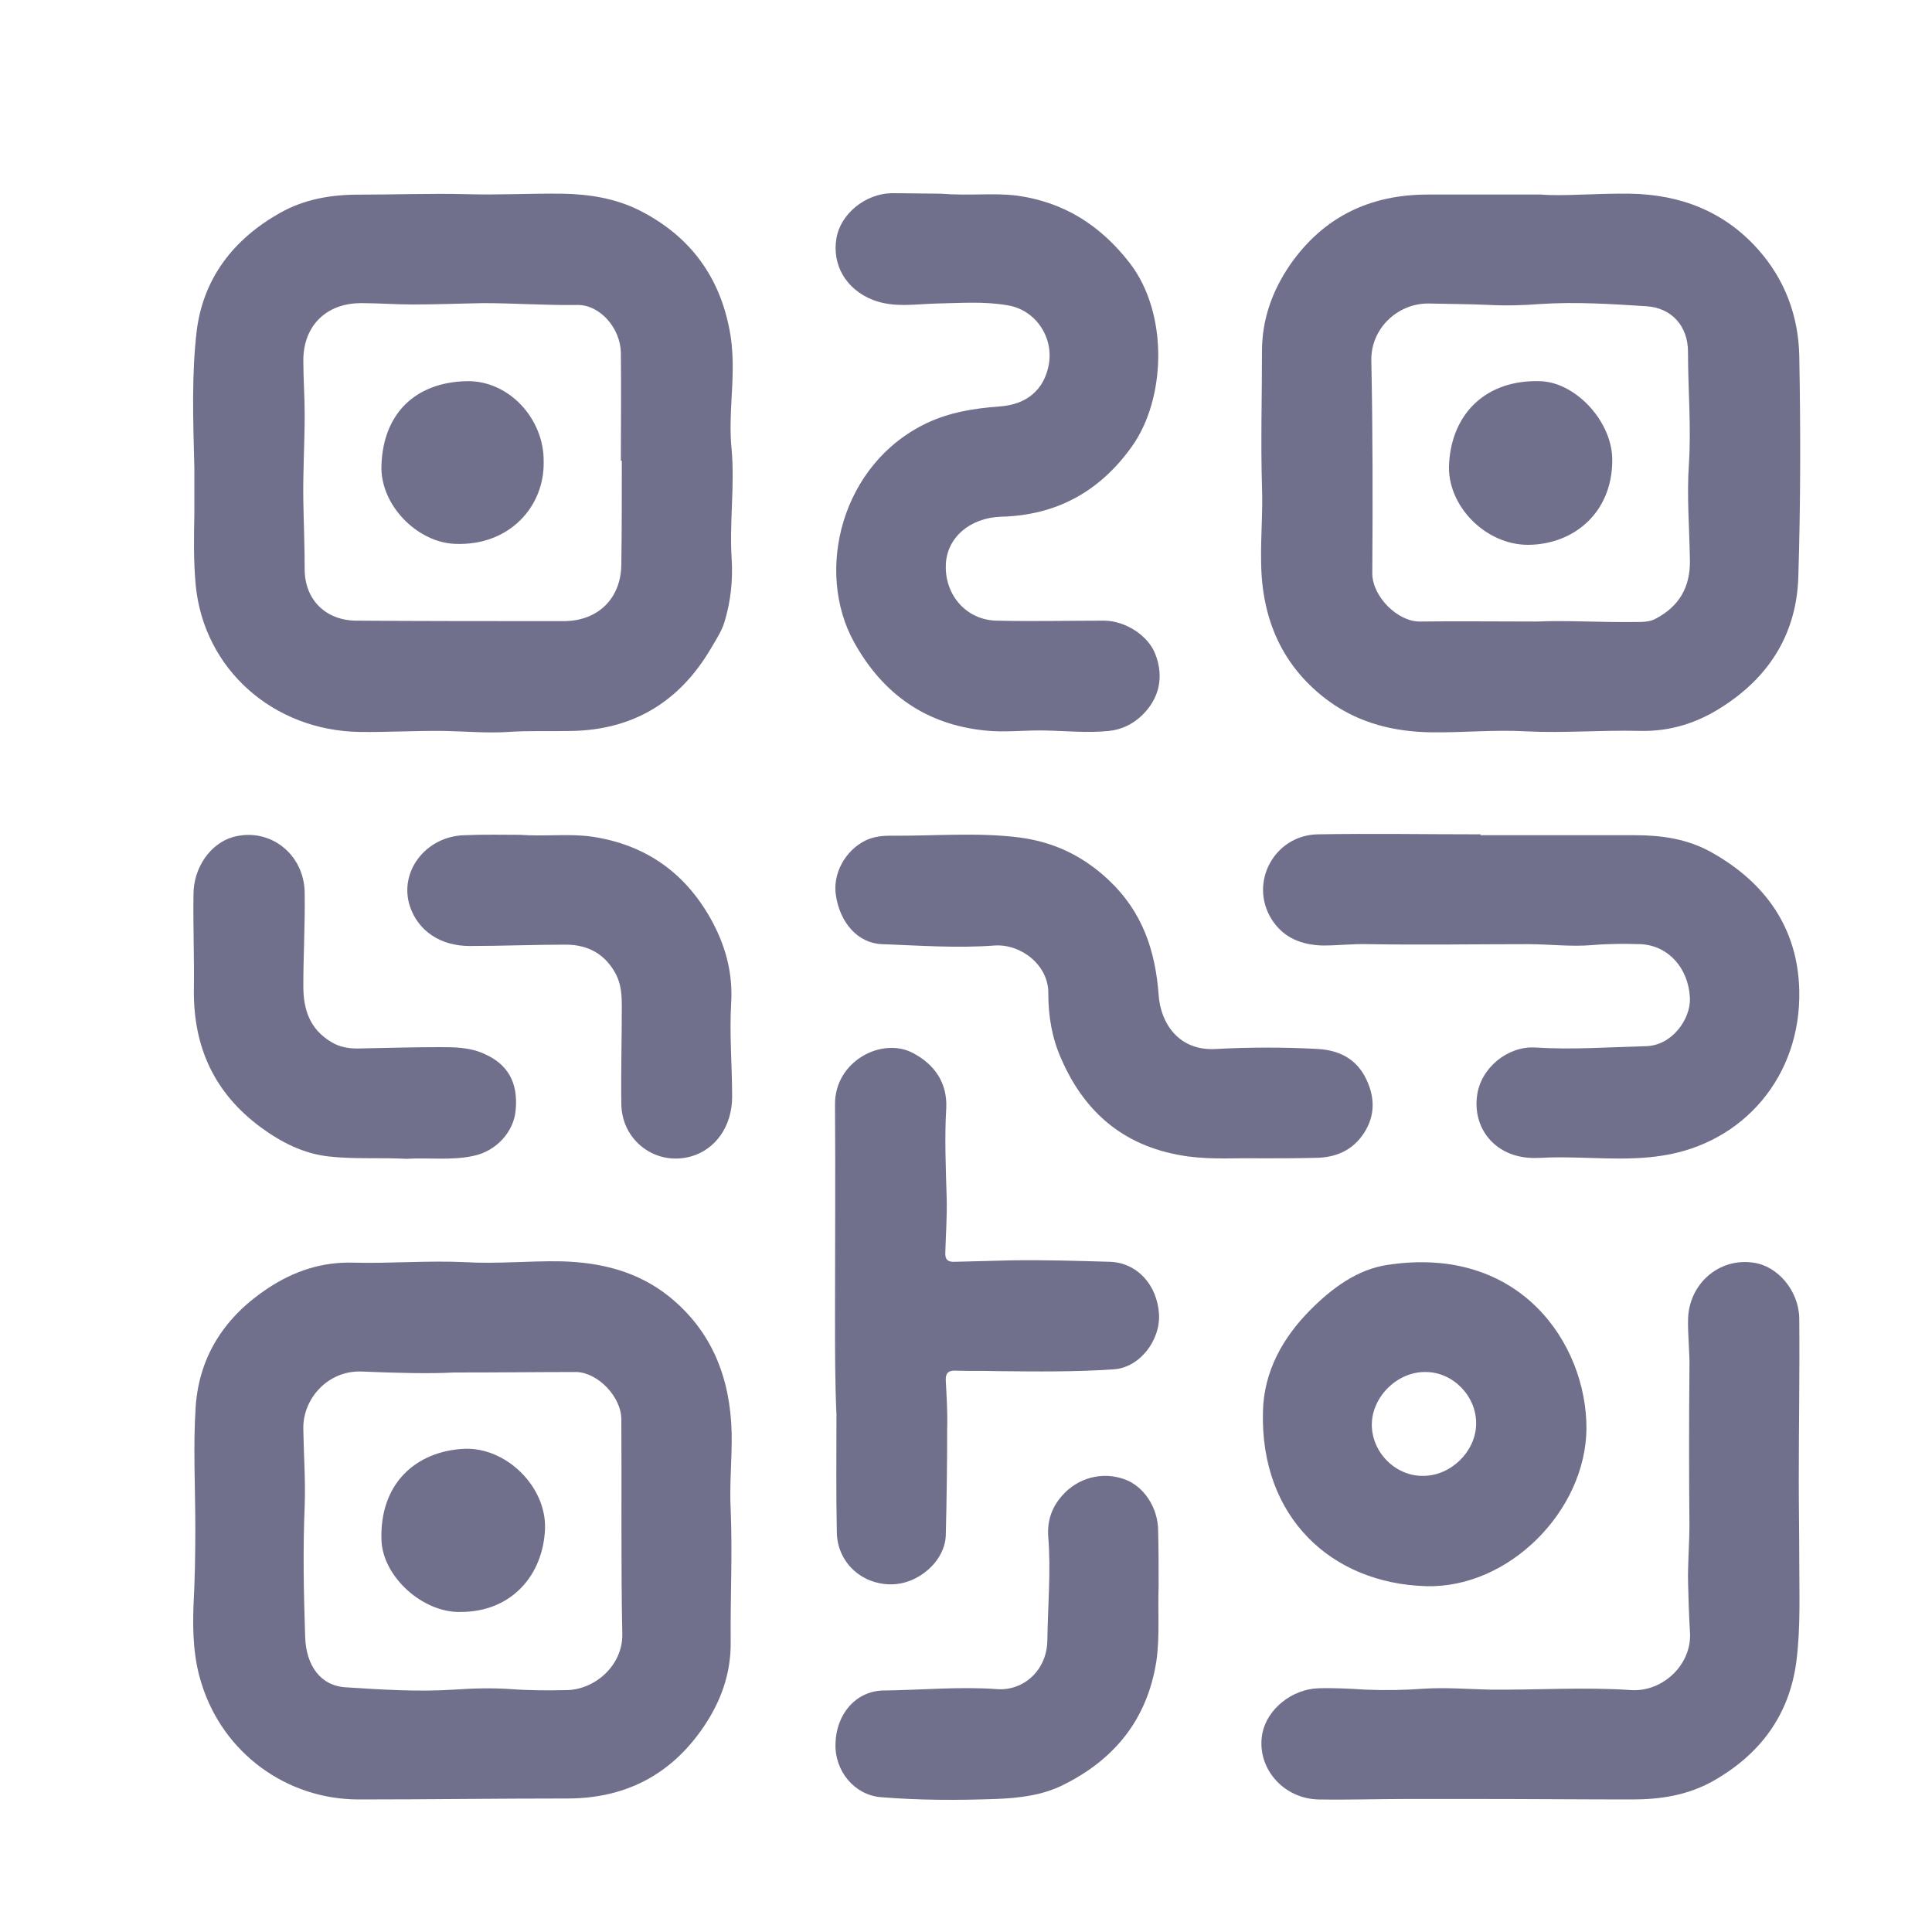 <svg width="20" height="20" viewBox="0 0 20 20" fill="none" xmlns="http://www.w3.org/2000/svg">
<path d="M2.012 4.846C1.998 4.322 1.984 3.87 2.036 3.428C2.103 2.881 2.417 2.476 2.897 2.205C3.149 2.062 3.425 2.015 3.711 2.015C4.082 2.015 4.458 2.001 4.829 2.01C5.162 2.02 5.49 2.001 5.823 2.005C6.099 2.01 6.37 2.053 6.618 2.177C7.117 2.429 7.431 2.828 7.545 3.38C7.598 3.623 7.588 3.866 7.574 4.108C7.564 4.289 7.555 4.475 7.574 4.655C7.607 5.031 7.55 5.407 7.574 5.783C7.588 6.011 7.564 6.23 7.498 6.444C7.469 6.539 7.407 6.63 7.355 6.72C7.031 7.267 6.551 7.558 5.909 7.567C5.695 7.572 5.48 7.562 5.262 7.577C5.048 7.591 4.833 7.572 4.615 7.567C4.315 7.562 4.02 7.581 3.72 7.577C2.83 7.562 2.112 6.93 2.026 6.059C2.003 5.811 2.007 5.564 2.012 5.317C2.012 5.136 2.012 4.95 2.012 4.846ZM6.437 4.77C6.432 4.77 6.432 4.77 6.427 4.77C6.427 4.398 6.432 4.023 6.427 3.652C6.423 3.395 6.208 3.152 5.975 3.157C5.652 3.162 5.328 3.138 5.005 3.138C4.762 3.142 4.515 3.152 4.272 3.152C4.096 3.152 3.915 3.138 3.739 3.138C3.378 3.138 3.14 3.371 3.14 3.732C3.14 3.918 3.154 4.104 3.154 4.289C3.154 4.589 3.135 4.884 3.14 5.184C3.144 5.421 3.154 5.654 3.154 5.892C3.154 6.206 3.368 6.42 3.682 6.425C4.401 6.43 5.114 6.43 5.833 6.43C6.194 6.43 6.432 6.192 6.432 5.835C6.437 5.483 6.437 5.126 6.437 4.77Z" fill="#70708C"/>
<path d="M15.952 2.014C16.18 2.033 16.528 2 16.875 2.005C17.394 2.014 17.846 2.186 18.198 2.58C18.478 2.894 18.616 3.27 18.626 3.679C18.64 4.445 18.64 5.211 18.616 5.977C18.597 6.544 18.331 6.986 17.855 7.3C17.584 7.481 17.294 7.576 16.965 7.566C16.575 7.557 16.19 7.59 15.8 7.571C15.476 7.552 15.148 7.585 14.82 7.581C14.439 7.576 14.082 7.49 13.768 7.267C13.273 6.91 13.059 6.406 13.055 5.811C13.05 5.554 13.074 5.297 13.064 5.04C13.05 4.574 13.064 4.103 13.064 3.637C13.064 3.308 13.169 3.013 13.354 2.742C13.702 2.243 14.182 2.014 14.782 2.014C15.138 2.014 15.486 2.014 15.952 2.014ZM15.914 6.434C16.204 6.42 16.57 6.444 16.932 6.439C17.003 6.439 17.075 6.439 17.137 6.406C17.384 6.277 17.498 6.077 17.494 5.801C17.489 5.468 17.46 5.131 17.484 4.797C17.508 4.412 17.474 4.027 17.474 3.641C17.474 3.375 17.303 3.185 17.041 3.17C16.68 3.147 16.314 3.123 15.947 3.147C15.766 3.161 15.581 3.166 15.4 3.156C15.195 3.147 14.996 3.147 14.791 3.142C14.472 3.137 14.187 3.399 14.196 3.737C14.211 4.469 14.211 5.202 14.206 5.935C14.206 6.177 14.472 6.439 14.701 6.434C15.077 6.429 15.462 6.434 15.914 6.434Z" fill="#70708C"/>
<path d="M2.022 15.821C2.022 15.398 1.998 14.974 2.026 14.555C2.065 14.027 2.336 13.623 2.778 13.333C3.045 13.157 3.335 13.062 3.654 13.071C4.044 13.081 4.429 13.047 4.819 13.066C5.143 13.085 5.471 13.052 5.799 13.057C6.208 13.066 6.594 13.157 6.922 13.418C7.374 13.78 7.56 14.27 7.574 14.831C7.579 15.098 7.55 15.359 7.564 15.626C7.583 16.083 7.56 16.535 7.564 16.991C7.569 17.32 7.464 17.61 7.284 17.876C6.941 18.381 6.461 18.623 5.852 18.618C5.138 18.618 4.429 18.628 3.715 18.628C2.964 18.628 2.312 18.147 2.088 17.434C2.003 17.172 1.993 16.896 2.003 16.625C2.017 16.358 2.022 16.092 2.022 15.821ZM4.695 14.208C4.458 14.222 4.101 14.213 3.744 14.198C3.392 14.184 3.13 14.484 3.14 14.798C3.144 15.064 3.164 15.326 3.154 15.592C3.135 16.044 3.144 16.497 3.159 16.944C3.168 17.239 3.316 17.453 3.582 17.467C3.953 17.491 4.329 17.515 4.7 17.491C4.9 17.477 5.1 17.472 5.295 17.486C5.485 17.5 5.676 17.5 5.866 17.496C6.161 17.491 6.446 17.239 6.442 16.92C6.427 16.178 6.437 15.435 6.432 14.693C6.432 14.46 6.189 14.208 5.966 14.203C5.585 14.203 5.2 14.208 4.695 14.208Z" fill="#70708C"/>
<path d="M9.739 2.005C10.038 2.029 10.276 1.995 10.519 2.024C11.014 2.09 11.394 2.333 11.699 2.728C12.098 3.251 12.07 4.127 11.718 4.621C11.385 5.088 10.938 5.335 10.362 5.349C10.043 5.359 9.791 5.568 9.791 5.863C9.786 6.163 10.005 6.42 10.319 6.425C10.685 6.434 11.056 6.425 11.428 6.425C11.651 6.425 11.889 6.582 11.96 6.772C12.051 7.005 12.003 7.233 11.818 7.409C11.727 7.495 11.613 7.552 11.485 7.566C11.261 7.59 11.037 7.566 10.814 7.562C10.609 7.557 10.4 7.585 10.195 7.562C9.591 7.5 9.144 7.191 8.844 6.653C8.43 5.911 8.711 4.797 9.596 4.379C9.829 4.269 10.081 4.227 10.343 4.208C10.633 4.189 10.809 4.032 10.857 3.775C10.909 3.489 10.719 3.208 10.433 3.161C10.191 3.118 9.948 3.137 9.7 3.142C9.477 3.147 9.253 3.189 9.034 3.104C8.758 2.994 8.611 2.742 8.659 2.466C8.701 2.214 8.958 2.005 9.229 2C9.415 2 9.605 2.005 9.739 2.005Z" fill="#70708C"/>
<path d="M15.31 18.623C15.062 18.623 14.815 18.623 14.563 18.623C14.258 18.623 13.959 18.633 13.654 18.628C13.278 18.623 12.998 18.29 13.069 17.938C13.121 17.691 13.373 17.486 13.649 17.477C13.811 17.472 13.973 17.481 14.135 17.491C14.339 17.5 14.539 17.496 14.744 17.481C14.972 17.467 15.2 17.486 15.424 17.491C15.914 17.496 16.399 17.462 16.889 17.496C17.213 17.515 17.522 17.229 17.494 16.887C17.484 16.72 17.479 16.554 17.475 16.392C17.47 16.187 17.489 15.987 17.489 15.783C17.484 15.25 17.484 14.717 17.489 14.18C17.494 14.004 17.47 13.823 17.475 13.647C17.489 13.285 17.798 13.019 18.15 13.071C18.402 13.104 18.621 13.361 18.626 13.647C18.631 14.208 18.621 14.765 18.621 15.326C18.621 15.602 18.626 15.883 18.626 16.159C18.626 16.501 18.64 16.849 18.597 17.191C18.526 17.753 18.221 18.162 17.732 18.438C17.47 18.585 17.189 18.628 16.894 18.628C16.371 18.628 15.843 18.623 15.31 18.623Z" fill="#70708C"/>
<path d="M15.324 8.646C15.857 8.646 16.395 8.646 16.927 8.646C17.199 8.646 17.465 8.684 17.708 8.818C18.274 9.132 18.612 9.607 18.626 10.255C18.645 11.139 18.05 11.834 17.208 11.963C16.818 12.024 16.433 11.972 16.043 11.982C15.938 11.986 15.838 11.996 15.733 11.972C15.434 11.91 15.248 11.649 15.291 11.339C15.329 11.054 15.61 10.825 15.895 10.844C16.276 10.868 16.656 10.84 17.037 10.83C17.308 10.825 17.503 10.55 17.494 10.331C17.479 10.021 17.27 9.788 16.985 9.774C16.818 9.769 16.656 9.769 16.49 9.783C16.266 9.803 16.043 9.774 15.819 9.774C15.267 9.774 14.72 9.783 14.168 9.774C14.011 9.769 13.854 9.788 13.697 9.788C13.478 9.783 13.288 9.712 13.164 9.517C12.926 9.136 13.193 8.646 13.64 8.637C14.201 8.627 14.767 8.637 15.329 8.637C15.324 8.646 15.324 8.646 15.324 8.646Z" fill="#70708C"/>
<path d="M8.644 13.637C8.644 12.905 8.649 12.172 8.644 11.434C8.64 10.982 9.134 10.73 9.453 10.902C9.677 11.02 9.805 11.211 9.796 11.463C9.777 11.777 9.791 12.091 9.8 12.405C9.805 12.591 9.791 12.776 9.786 12.962C9.781 13.038 9.81 13.066 9.886 13.062C10.081 13.057 10.276 13.052 10.471 13.047C10.809 13.042 11.152 13.052 11.489 13.062C11.77 13.071 11.979 13.299 11.998 13.604C12.013 13.875 11.799 14.156 11.532 14.175C11.133 14.203 10.728 14.198 10.329 14.194C10.186 14.189 10.038 14.194 9.896 14.189C9.81 14.184 9.786 14.222 9.791 14.298C9.8 14.465 9.81 14.632 9.805 14.793C9.805 15.16 9.8 15.521 9.791 15.887C9.786 16.159 9.505 16.406 9.215 16.401C8.911 16.397 8.668 16.168 8.663 15.864C8.654 15.459 8.659 15.05 8.659 14.646C8.644 14.318 8.644 13.98 8.644 13.637Z" fill="#70708C"/>
<path d="M16.423 14.784C16.418 15.64 15.619 16.444 14.763 16.42C13.783 16.392 13.045 15.707 13.074 14.613C13.083 14.198 13.278 13.847 13.569 13.556C13.787 13.337 14.049 13.142 14.358 13.095C15.738 12.881 16.423 13.913 16.423 14.784ZM14.758 14.203C14.468 14.198 14.206 14.455 14.201 14.741C14.197 15.031 14.444 15.283 14.734 15.278C15.02 15.278 15.277 15.026 15.281 14.741C15.286 14.455 15.043 14.203 14.758 14.203Z" fill="#70708C"/>
<path d="M13.045 11.991C12.798 11.986 12.55 12.005 12.303 11.972C11.665 11.886 11.237 11.539 10.985 10.959C10.89 10.745 10.852 10.521 10.852 10.283C10.857 9.998 10.576 9.769 10.295 9.788C9.905 9.817 9.515 9.788 9.13 9.774C8.878 9.764 8.697 9.55 8.654 9.274C8.616 9.046 8.749 8.803 8.963 8.699C9.044 8.661 9.134 8.651 9.215 8.651C9.663 8.656 10.11 8.613 10.557 8.67C10.914 8.718 11.213 8.861 11.48 9.113C11.827 9.441 11.96 9.841 11.994 10.297C12.013 10.592 12.203 10.883 12.588 10.859C12.941 10.84 13.293 10.84 13.645 10.859C13.868 10.873 14.044 10.963 14.144 11.173C14.235 11.363 14.235 11.553 14.12 11.729C14.002 11.91 13.825 11.986 13.611 11.986C13.421 11.991 13.236 11.991 13.045 11.991Z" fill="#70708C"/>
<path d="M5.381 8.642C5.647 8.661 5.89 8.627 6.128 8.661C6.675 8.742 7.084 9.027 7.355 9.507C7.507 9.779 7.588 10.064 7.569 10.383C7.55 10.706 7.579 11.03 7.579 11.354C7.579 11.658 7.407 11.901 7.151 11.972C6.789 12.072 6.437 11.81 6.432 11.43C6.427 11.092 6.437 10.759 6.437 10.421C6.437 10.312 6.432 10.197 6.38 10.093C6.27 9.879 6.09 9.779 5.856 9.779C5.523 9.779 5.195 9.793 4.862 9.793C4.558 9.793 4.329 9.636 4.244 9.384C4.125 9.027 4.405 8.656 4.81 8.646C5.01 8.637 5.209 8.642 5.381 8.642Z" fill="#70708C"/>
<path d="M4.21 11.996C3.929 11.982 3.668 12.001 3.406 11.972C3.14 11.943 2.911 11.825 2.697 11.668C2.221 11.315 2.003 10.844 2.007 10.255C2.012 9.921 1.998 9.593 2.003 9.26C2.003 8.979 2.179 8.732 2.412 8.665C2.788 8.561 3.149 8.837 3.154 9.241C3.159 9.565 3.14 9.888 3.14 10.207C3.14 10.45 3.206 10.654 3.43 10.787C3.516 10.84 3.606 10.854 3.701 10.854C3.982 10.849 4.263 10.84 4.543 10.84C4.7 10.84 4.857 10.84 5.005 10.906C5.252 11.011 5.366 11.201 5.338 11.492C5.319 11.72 5.133 11.92 4.895 11.967C4.667 12.015 4.429 11.982 4.21 11.996Z" fill="#70708C"/>
<path d="M11.994 16.42C11.984 16.682 12.008 16.939 11.97 17.201C11.875 17.8 11.537 18.214 11.009 18.476C10.795 18.585 10.547 18.614 10.309 18.623C9.91 18.637 9.515 18.637 9.115 18.604C8.844 18.58 8.64 18.333 8.649 18.052C8.654 17.748 8.858 17.505 9.144 17.5C9.539 17.496 9.929 17.457 10.324 17.486C10.595 17.505 10.838 17.291 10.842 16.982C10.847 16.625 10.88 16.268 10.852 15.916C10.838 15.749 10.885 15.607 10.995 15.483C11.156 15.298 11.409 15.231 11.637 15.312C11.841 15.383 11.989 15.607 11.989 15.849C11.994 16.04 11.994 16.23 11.994 16.42Z" fill="#70708C"/>
<path d="M5.628 4.778C5.638 5.245 5.271 5.654 4.71 5.63C4.32 5.616 3.93 5.226 3.949 4.812C3.968 4.284 4.296 3.96 4.824 3.946C5.262 3.932 5.633 4.331 5.628 4.778Z" fill="#70708C"/>
<path d="M16.69 4.774C16.685 5.311 16.29 5.635 15.824 5.64C15.377 5.644 14.972 5.23 15.001 4.797C15.029 4.293 15.372 3.927 15.947 3.946C16.323 3.96 16.699 4.379 16.69 4.774Z" fill="#70708C"/>
<path d="M4.767 16.687C4.372 16.696 3.958 16.316 3.949 15.94C3.929 15.359 4.305 15.022 4.805 14.998C5.238 14.979 5.657 15.388 5.642 15.826C5.623 16.302 5.3 16.687 4.767 16.687Z" fill="#70708C"/>
</svg>

